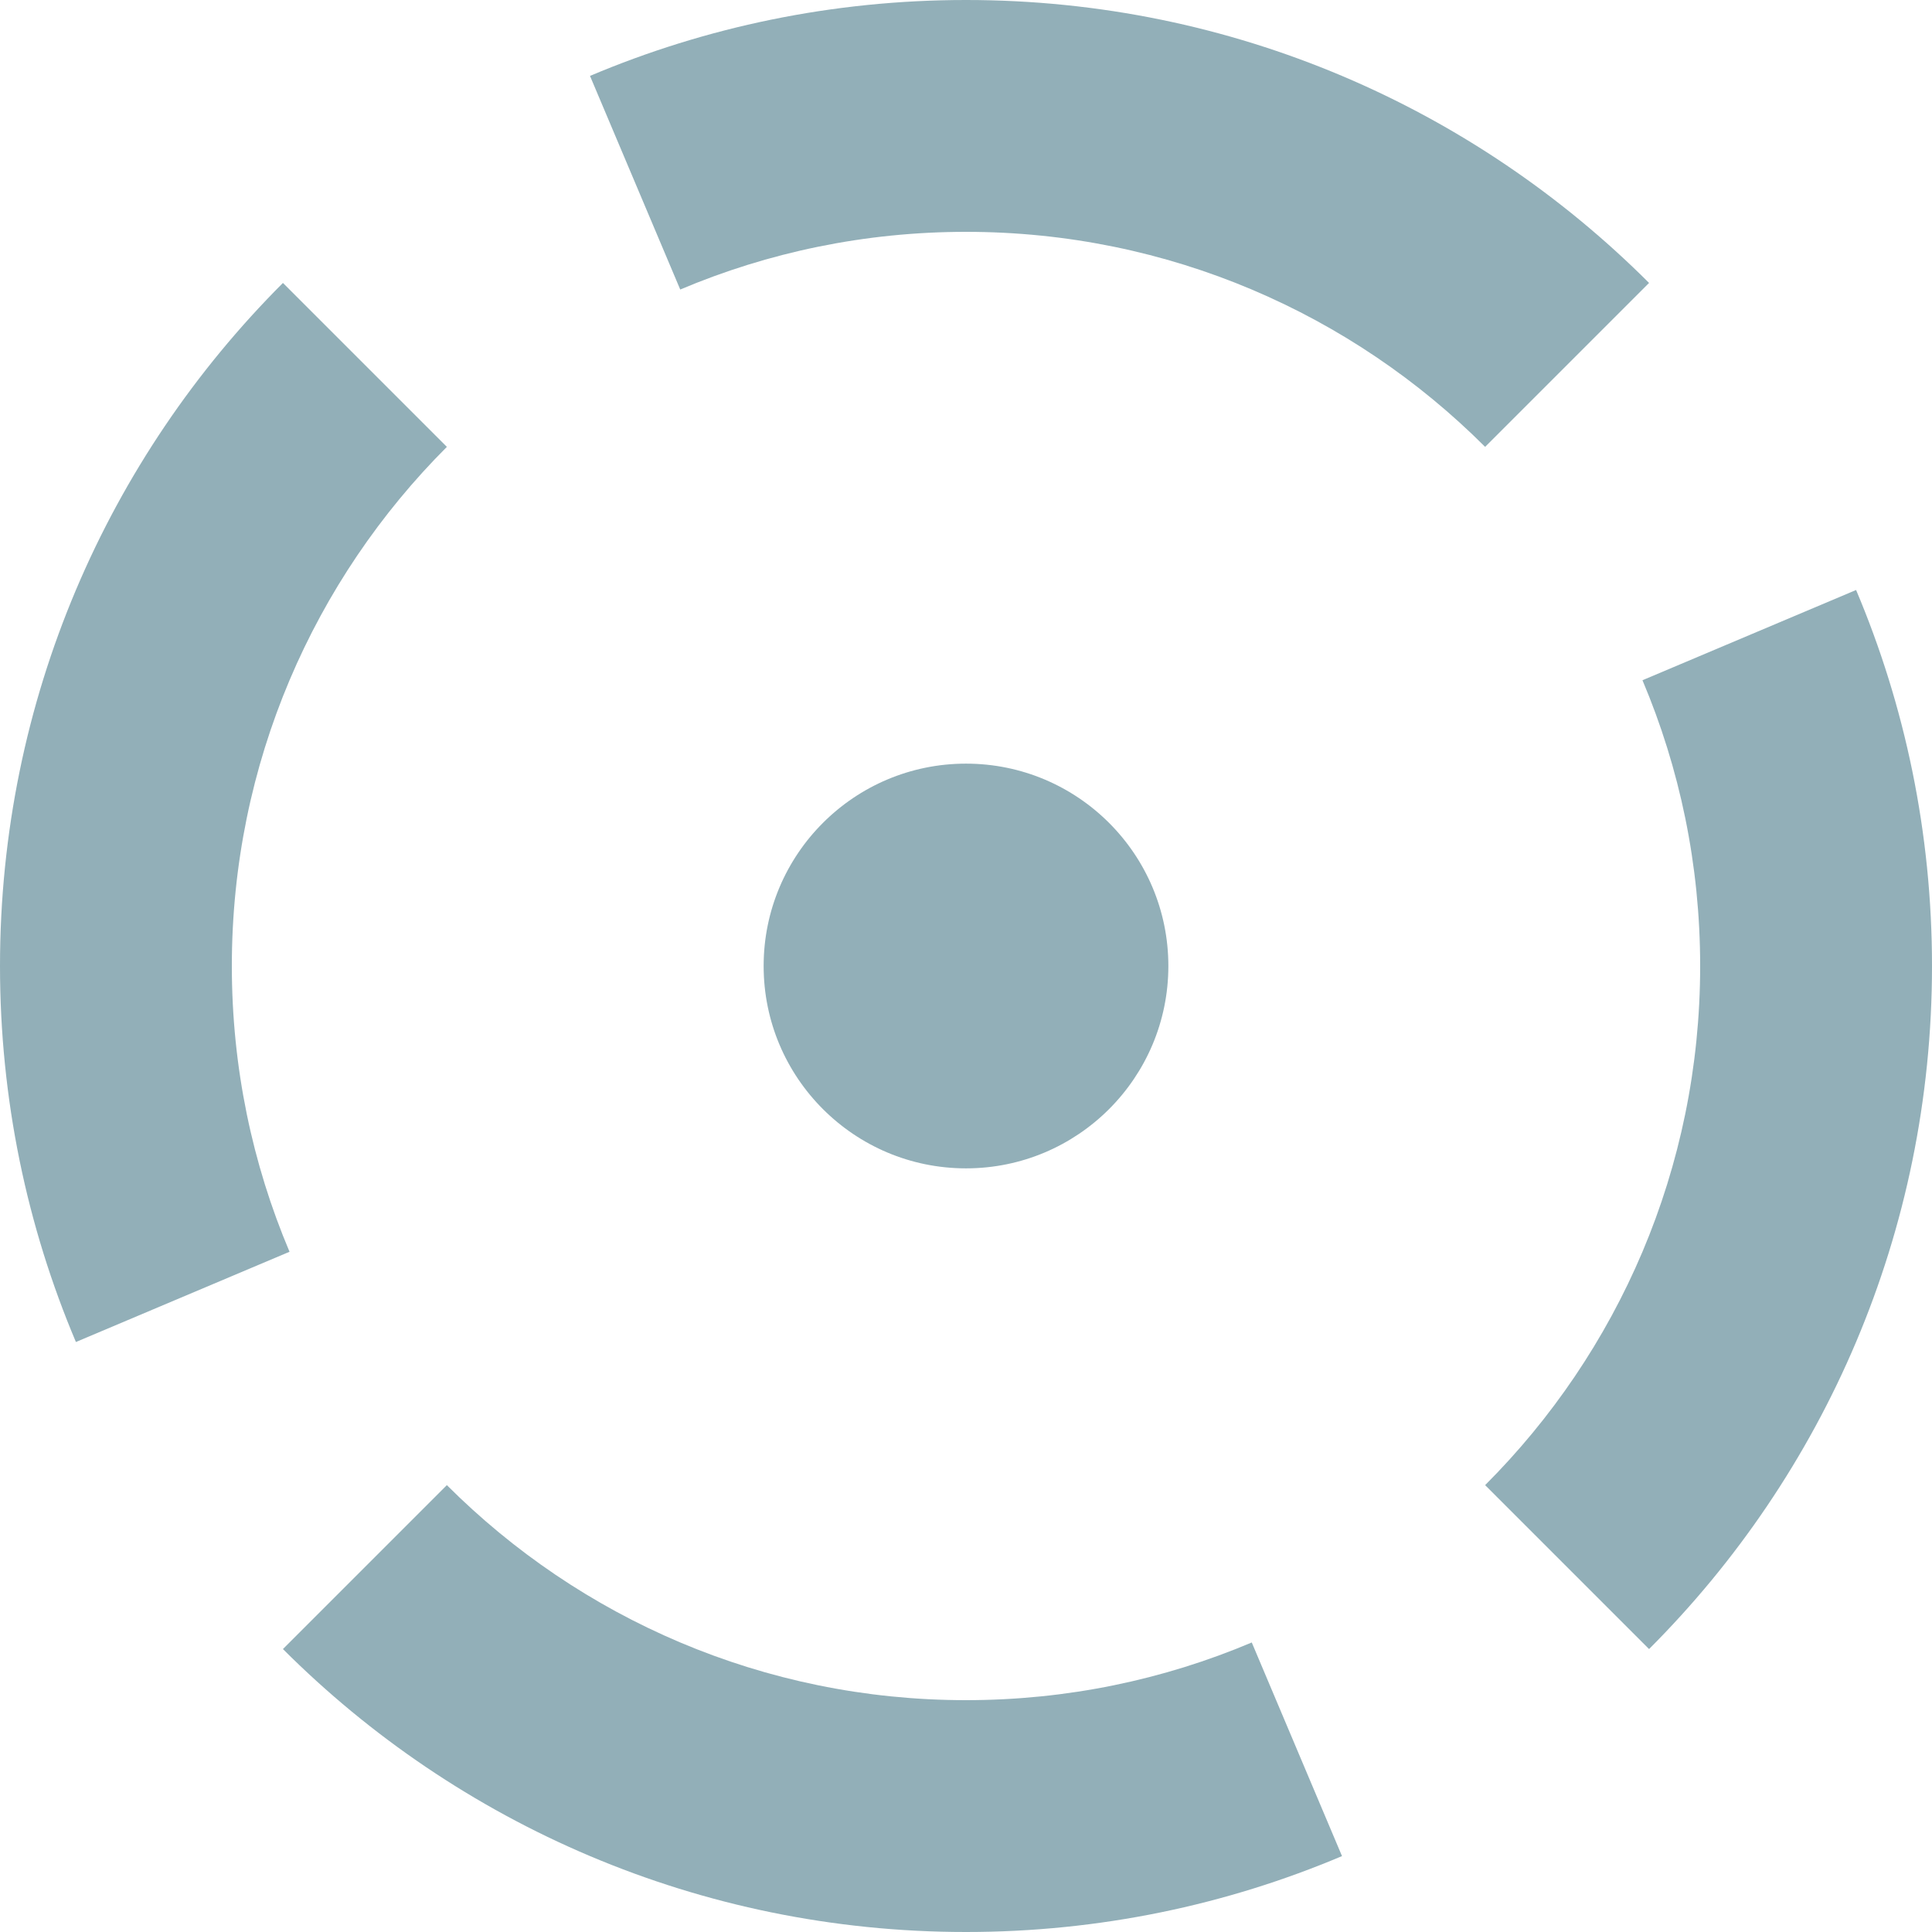 <?xml version="1.0" encoding="UTF-8" standalone="no"?>
<svg
   xmlns:dc="http://purl.org/dc/elements/1.1/"
   xmlns:cc="http://creativecommons.org/ns#"
   xmlns:rdf="http://www.w3.org/1999/02/22-rdf-syntax-ns#"
   xmlns:svg="http://www.w3.org/2000/svg"
   xmlns="http://www.w3.org/2000/svg"
   xmlns:sodipodi="http://sodipodi.sourceforge.net/DTD/sodipodi-0.dtd"
   xmlns:inkscape="http://www.inkscape.org/namespaces/inkscape"
   viewBox="0 0 100 100"
   version="1.1"
   id="svg4"
   sodipodi:docname="in_progress.svg"
   inkscape:version="0.92.2 5c3e80d, 2017-08-06"
   width="100"
   height="100">
  <defs
     id="defs8" />
  <sodipodi:namedview
     pagecolor="#ffffff"
     bordercolor="#666666"
     borderopacity="1"
     objecttolerance="10"
     gridtolerance="10"
     guidetolerance="10"
     inkscape:pageopacity="0"
     inkscape:pageshadow="2"
     inkscape:window-width="3840"
     inkscape:window-height="1536"
     id="namedview6"
     showgrid="false"
     inkscape:zoom="10.429825"
     inkscape:cx="49.714574"
     inkscape:cy="39.362727"
     inkscape:window-x="0"
     inkscape:window-y="27"
     inkscape:window-maximized="1"
     inkscape:current-layer="svg4"
     fit-margin-top="0"
     fit-margin-left="0"
     fit-margin-right="0"
     fit-margin-bottom="0"
     inkscape:snap-bbox="true"
     inkscape:snap-nodes="true"
     inkscape:snap-intersection-paths="true"
     inkscape:object-paths="true"
     inkscape:document-rotation="0" />
  <path
     style="opacity:1;fill:#779ba6;fill-opacity:0.794;fill-rule:nonzero;stroke:none;stroke-width:3.78;stroke-linecap:round;stroke-miterlimit:4;stroke-dasharray:none;stroke-dashoffset:0;stroke-opacity:1"
     d="M 85.355,14.645 C 80.831,10.121 75.444,6.459 69.462,3.929 63.48,1.399 56.904,0 50,0 43.096,0 36.52,1.399 30.538,3.929 L 35.209,14.986 C 39.755,13.063 44.753,12 50,12 c 5.247,0 10.245,1.063 14.791,2.986 4.546,1.923 8.64,4.705 12.079,8.144 z M 85.014,35.209 C 86.937,39.755 88,44.753 88,50 c 0,5.247 -1.063,10.245 -2.986,14.791 -1.923,4.546 -4.705,8.64 -8.144,12.079 l 8.485,8.485 c 4.524,-4.524 8.185,-9.911 10.715,-15.893 C 98.601,63.48 100,56.904 100,50 100,43.096 98.601,36.52 96.071,30.538 Z M 64.791,85.014 C 60.245,86.937 55.247,88 50,88 44.753,88 39.755,86.937 35.209,85.014 30.662,83.091 26.568,80.308 23.13,76.87 l -8.485,8.485 c 4.524,4.524 9.911,8.185 15.893,10.715 C 36.52,98.601 43.096,100 50,100 c 6.904,0 13.48,-1.399 19.462,-3.929 z M 14.986,64.791 C 13.063,60.245 12,55.247 12,50 c 0,-5.247 1.063,-10.245 2.986,-14.791 1.923,-4.546 4.705,-8.64 8.144,-12.079 L 14.645,14.645 C 10.121,19.169 6.459,24.556 3.929,30.538 1.399,36.52 0,43.096 0,50 0,56.904 1.399,63.48 3.929,69.462 Z"
     id="rect812"
     sodipodi:nodetypes="cssccsscccssccsscccssccsscccssccsscc" />
  <circle
     style="opacity:1;fill:#779ba6;fill-opacity:0.794;stroke-width:2;stroke-dasharray:2, 2"
     id="path866"
     cx="50"
     cy="50"
     r="10.474" />
</svg>
